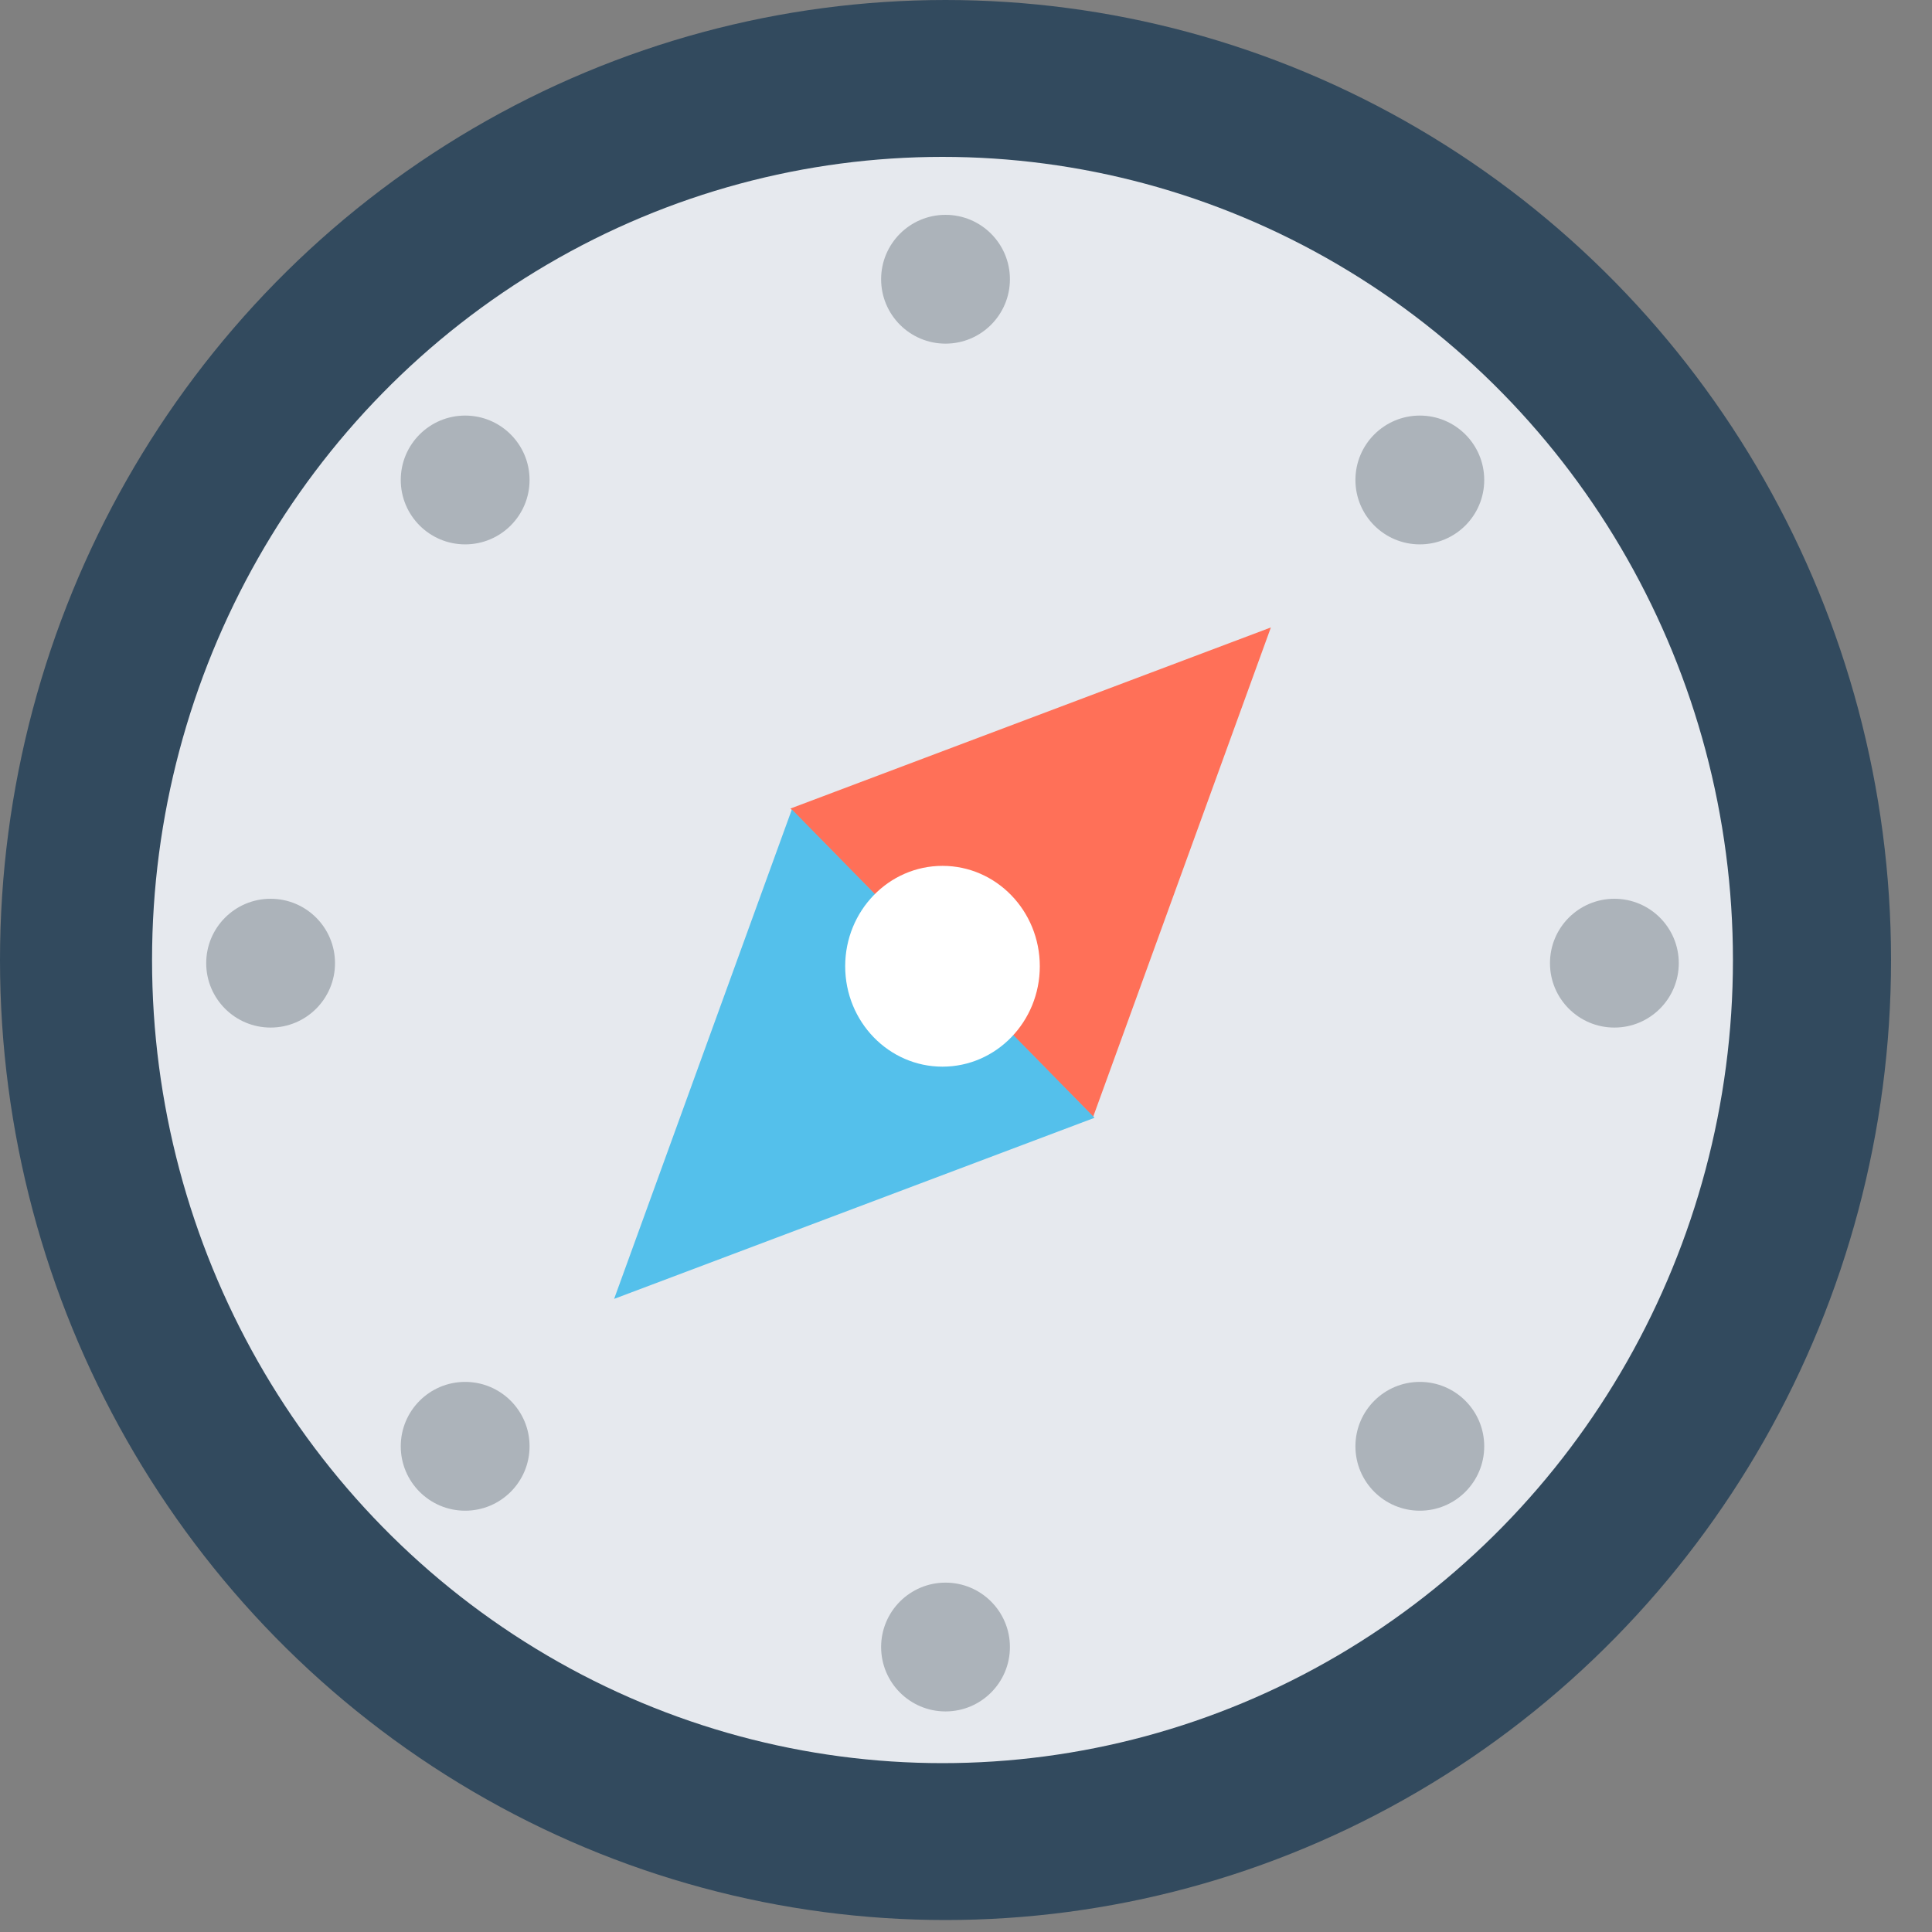<svg xmlns="http://www.w3.org/2000/svg" width="30" height="30" viewBox="0 0 30 30">
    <rect x="0" y="0" width="30" height="30" fill="#808080" stroke="none"/>
    <g fill="none" fill-rule="nonzero">
        <ellipse cx="14.682" cy="14.907" fill="#324A5E" rx="14.682" ry="14.907"/>
        <ellipse cx="14.635" cy="14.907" fill="#E6E9EE" rx="12.274" ry="12.471"/>
        <path fill="#FF7058" d="M16.974 17.343l2.76-7.6-7.46 2.812z"/>
        <path fill="#54C0EB" d="M12.296 12.569l-2.76 7.6 7.46-2.812z"/>
        <ellipse cx="14.635" cy="15.004" fill="#FFF" rx="1.511" ry="1.559"/>
        <ellipse cx="25.068" cy="14.956" fill="#ACB3BA" rx="1" ry="1"/>
        <ellipse cx="4.202" cy="14.956" fill="#ACB3BA" rx="1" ry="1"/>
        <ellipse cx="14.682" cy="25.575" fill="#ACB3BA" rx="1" ry="1"/>
        <ellipse cx="14.682" cy="4.336" fill="#ACB3BA" rx="1" ry="1"/>
        <ellipse cx="22.047" cy="22.458" fill="#ACB3BA" rx="1" ry="1"/>
        <ellipse cx="7.223" cy="7.453" fill="#ACB3BA" rx="1" ry="1"/>
        <ellipse cx="7.223" cy="22.458" fill="#ACB3BA" rx="1" ry="1"/>
        <ellipse cx="22.047" cy="7.453" fill="#ACB3BA" rx="1" ry="1"/>
    </g>
</svg>
